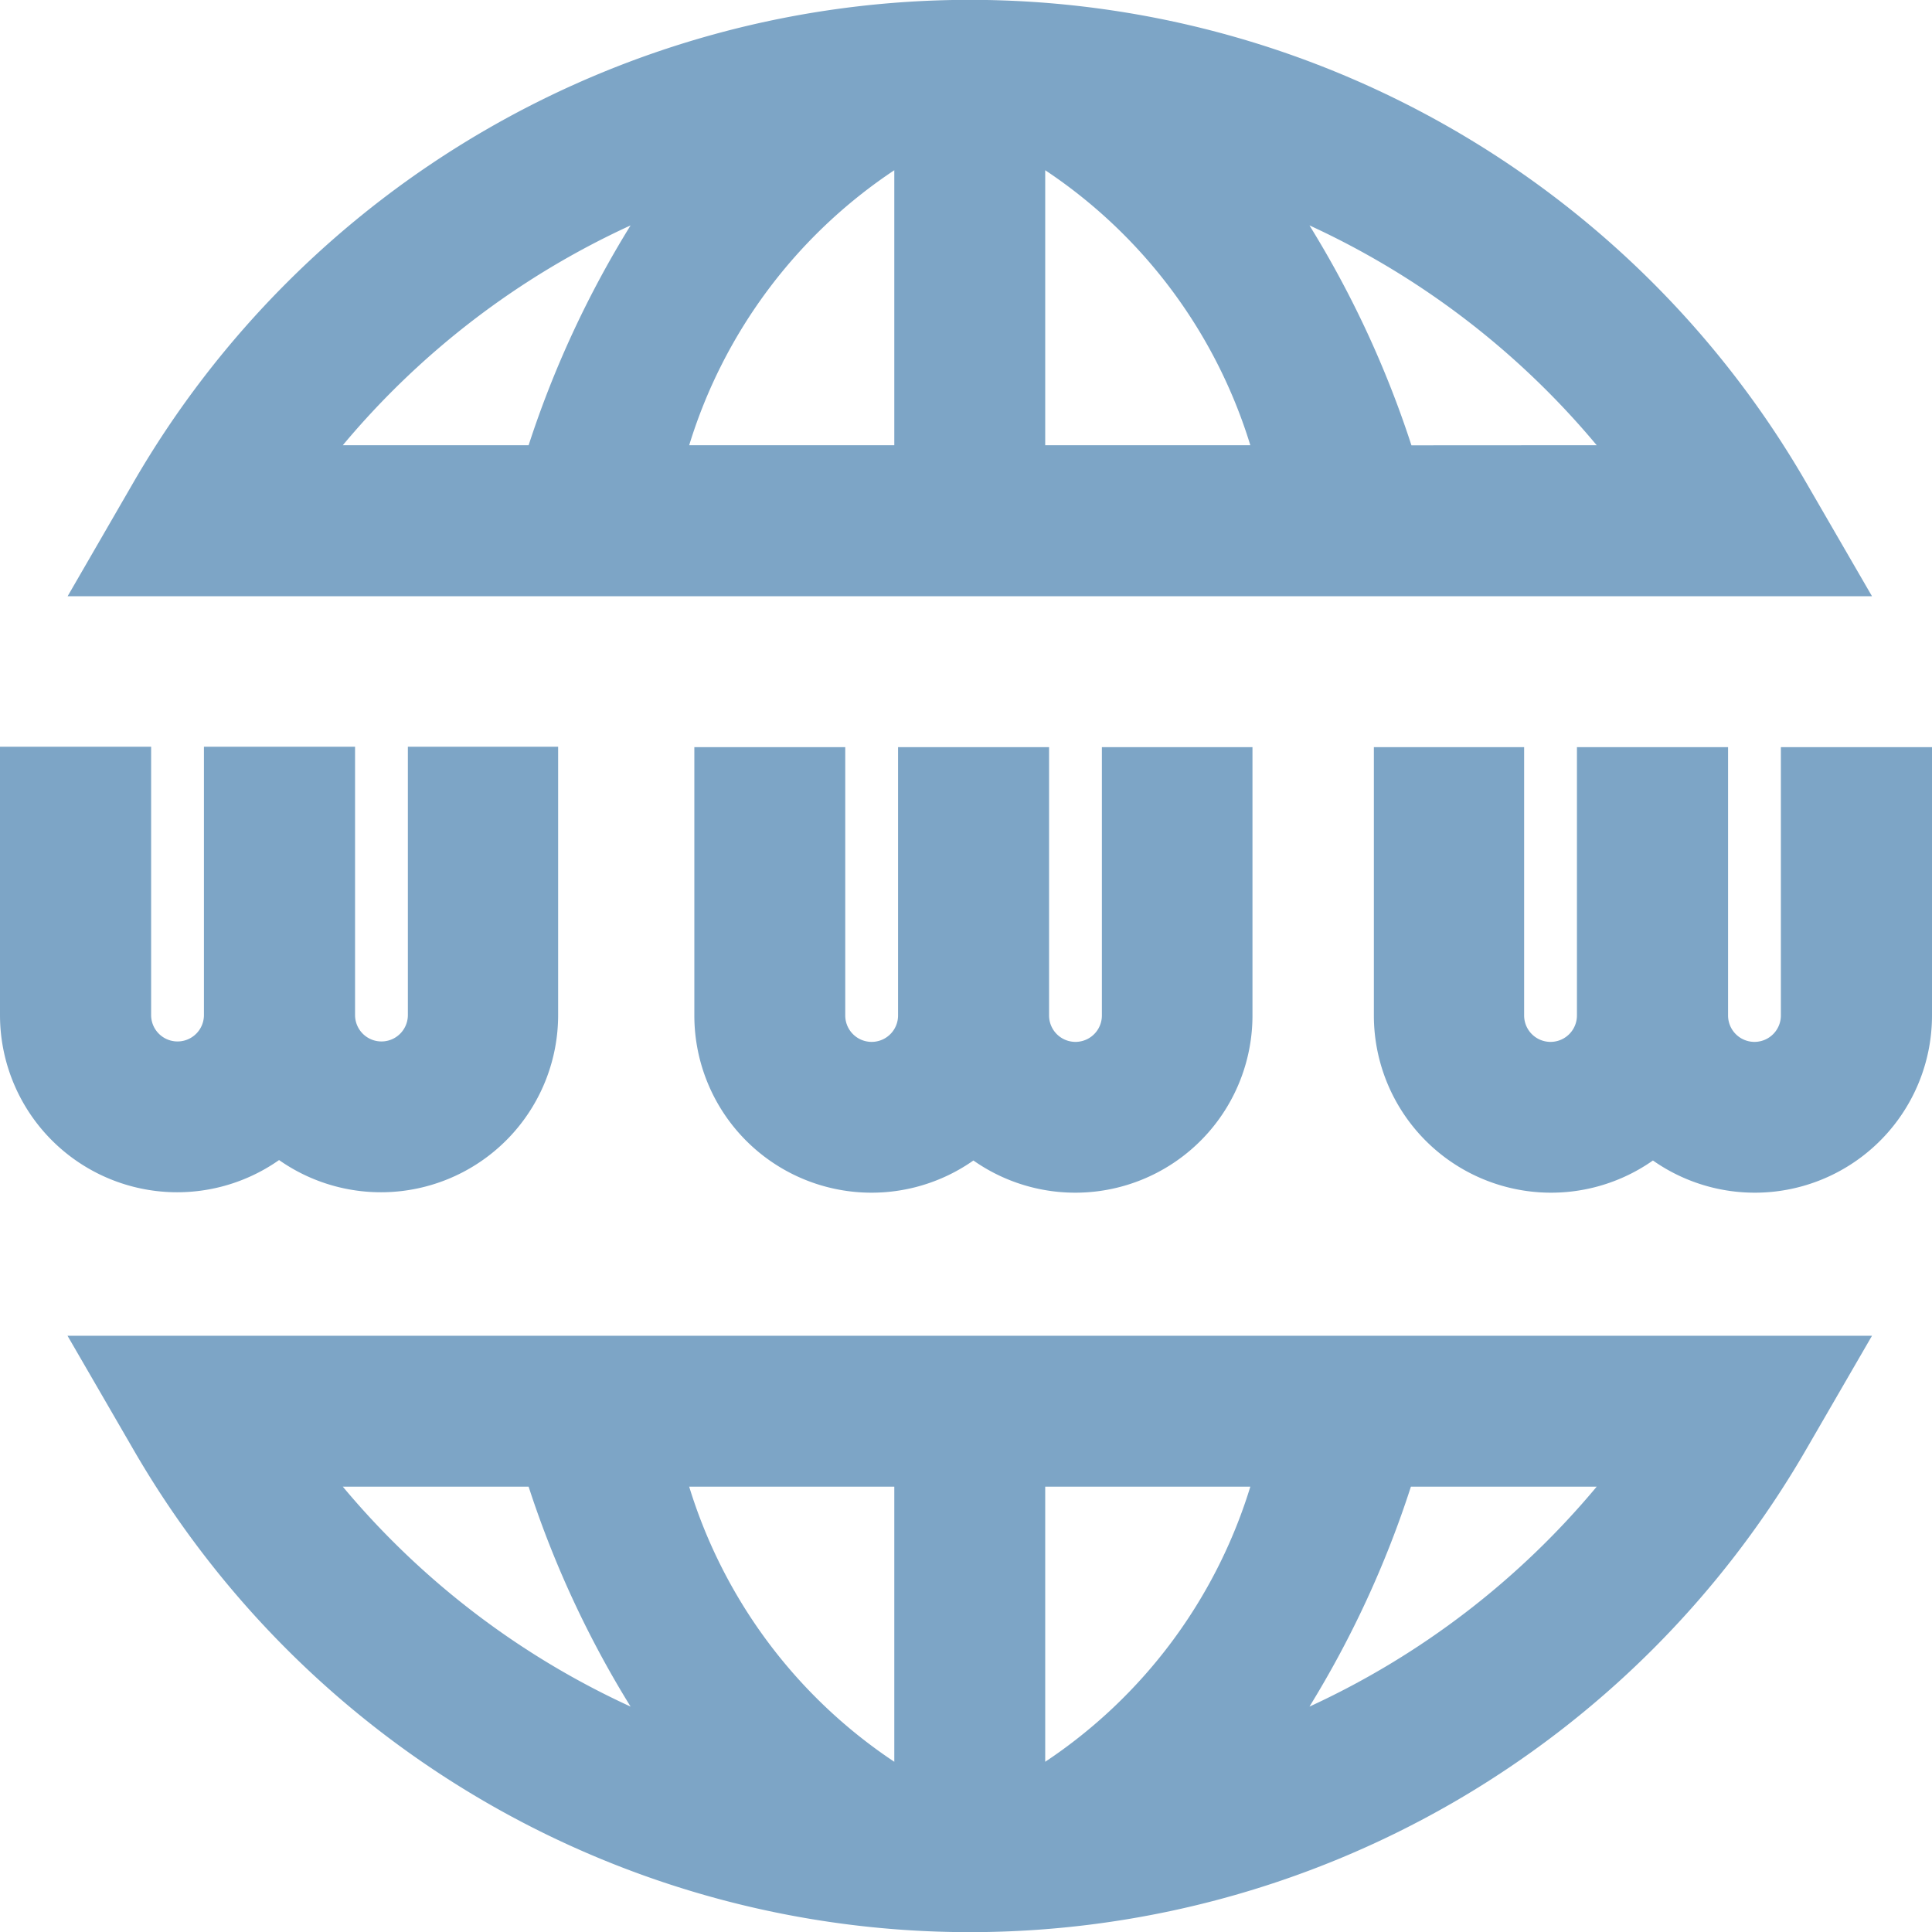 <svg xmlns="http://www.w3.org/2000/svg" width="18" height="18" viewBox="0 0 18 18">
  <path id="www" d="M18,6.961v2.5a1.651,1.651,0,0,1-2.6,1.351,1.651,1.651,0,0,1-2.6-1.351v-2.5H14.2v2.5a.246.246,0,0,0,.492,0v-2.5H16.1v2.5a.246.246,0,0,0,.492,0v-2.5ZM2.6,10.808A1.651,1.651,0,0,0,5.2,9.457v-2.5H3.8v2.5a.246.246,0,1,1-.492,0v-2.5H1.9v2.5a.246.246,0,1,1-.492,0v-2.5H0v2.5a1.651,1.651,0,0,0,2.6,1.351ZM6.469,6.961v2.5a1.651,1.651,0,0,0,2.6,1.351,1.651,1.651,0,0,0,2.6-1.351v-2.5H10.266v2.5a.246.246,0,1,1-.492,0v-2.5H8.367v2.5a.246.246,0,1,1-.492,0v-2.5ZM17.441,5.555H.63L1.24,4.5a9,9,0,0,1,15.59,0ZM6.421,4.148H8.332V1.586A4.748,4.748,0,0,0,6.421,4.148Zm3.317,0h1.911A4.748,4.748,0,0,0,9.738,1.586Zm-6.544,0H4.925A9.438,9.438,0,0,1,5.875,2.1,7.639,7.639,0,0,0,3.194,4.148Zm11.682,0A7.639,7.639,0,0,0,12.2,2.1a9.438,9.438,0,0,1,.95,2.049ZM.629,12.445H17.441L16.83,13.5a9,9,0,0,1-15.59,0Zm11.02,1.406H9.738v2.563A4.748,4.748,0,0,0,11.649,13.851Zm-3.317,0H6.421a4.748,4.748,0,0,0,1.911,2.563Zm6.544,0H13.145A9.431,9.431,0,0,1,12.2,15.9,7.64,7.64,0,0,0,14.876,13.851Zm-11.682,0A7.639,7.639,0,0,0,5.875,15.9a9.431,9.431,0,0,1-.95-2.049Zm0,0" fill="#7da5c6"/>
</svg>
